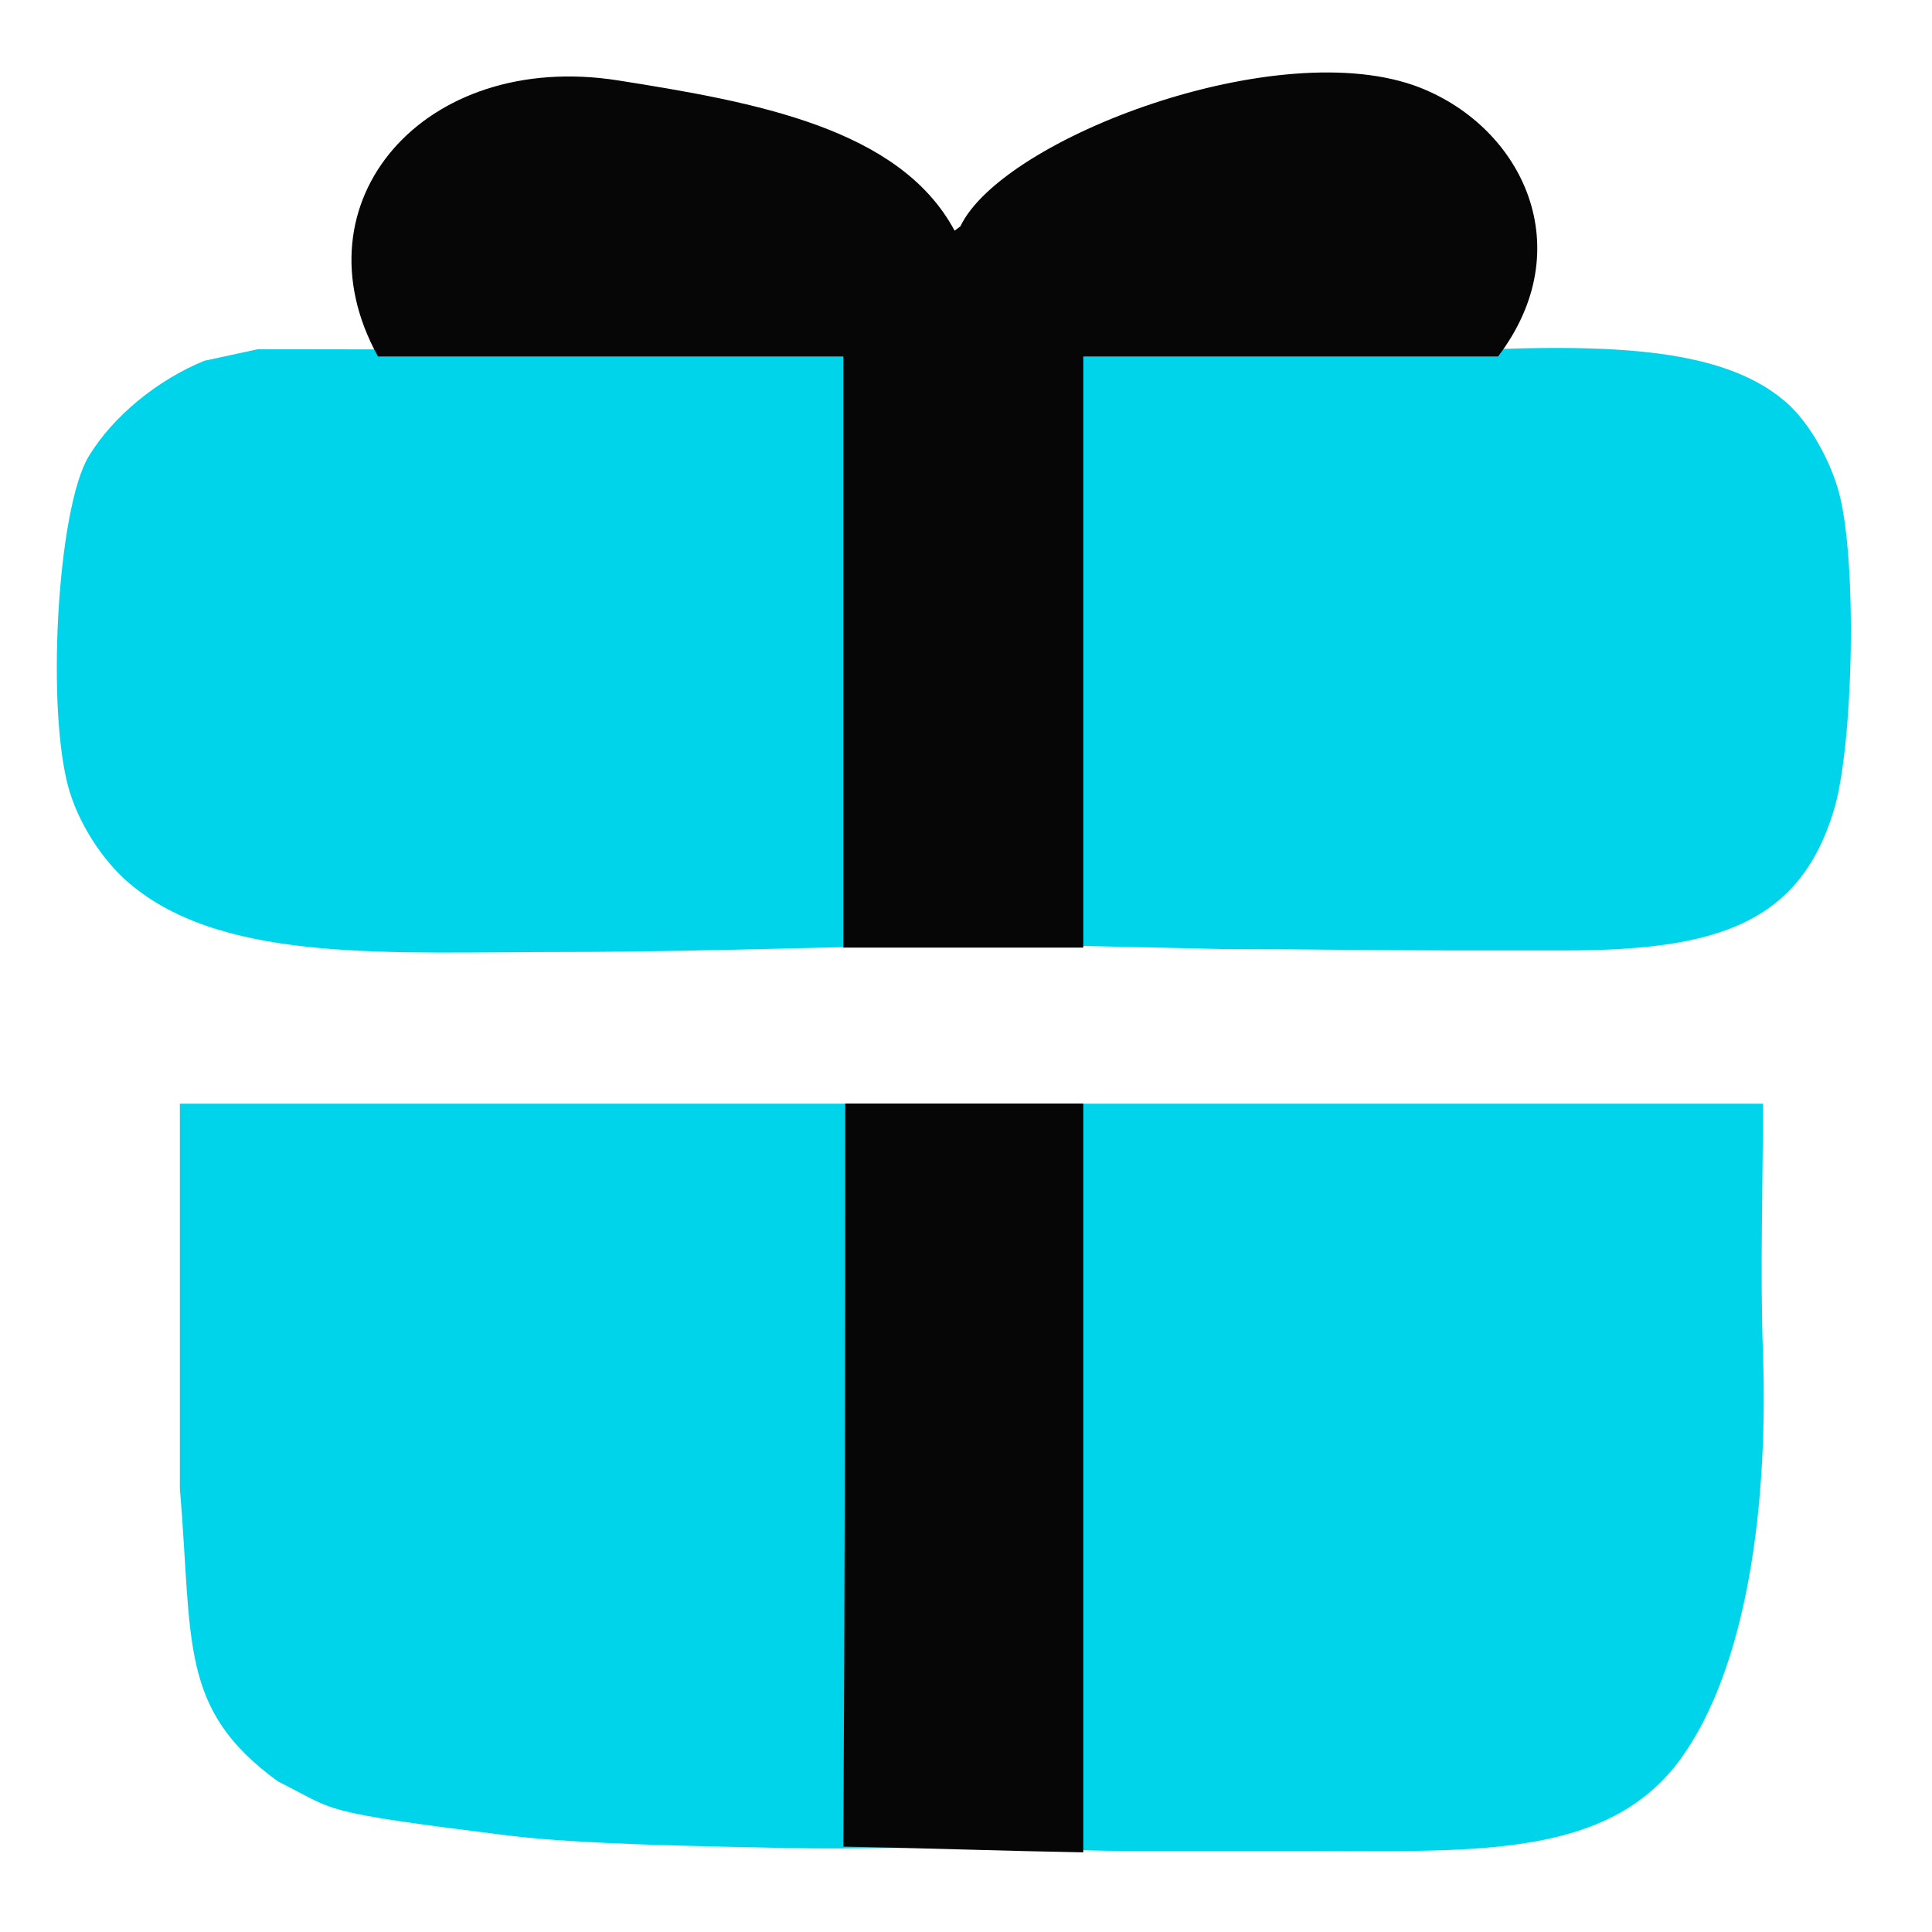 <svg width="40" height="40" viewBox="0 0 40 40" fill="none" xmlns="http://www.w3.org/2000/svg">
<path fill-rule="evenodd" clip-rule="evenodd" d="M38.047 10.103C37.838 9.414 37.389 8.636 36.88 8.247C34.995 6.721 31.015 7.32 27.724 7.32C20.272 7.32 12.642 7.23 5.34 7.23L4.233 7.469C3.275 7.858 2.348 8.606 1.839 9.444C1.181 10.522 0.941 14.801 1.45 16.417C1.689 17.165 2.198 17.913 2.767 18.362C4.742 19.948 8.153 19.709 11.684 19.709C14.856 19.709 17.968 19.559 21.26 19.559C22.607 19.589 23.953 19.619 25.33 19.649C26.916 19.649 28.472 19.678 30.058 19.678H32.392C35.504 19.678 37.239 19.14 37.958 16.806C38.377 15.489 38.466 11.479 38.047 10.103ZM36.5 22.851H3.724V30.81C3.993 34.012 3.694 35.389 5.759 36.885C7 37.5 6.5 37.5 10.5 38C12.024 38.191 14.706 38.227 16.324 38.262C17.731 38.291 19.105 38.232 20.512 38.262C21.41 38.262 22.379 38.321 23.277 38.321C24.533 38.321 25.719 38.321 26.975 38.321C30.357 38.321 33.11 38.501 34.666 36.586C36.072 34.82 36.623 31.5 36.5 28C36.44 26.294 36.5 24.556 36.5 22.851Z" fill="#00D4EA"/>
<path fill-rule="evenodd" clip-rule="evenodd" d="M29.4 1.814C26.497 0.677 20.752 2.861 19.884 4.686L19.764 4.776C18.627 2.652 15.635 2.113 12.792 1.664C8.782 1.036 6.059 4.178 7.825 7.38H17.46V19.619H22.428V7.38H31.016C32.722 5.135 31.525 2.652 29.4 1.814ZM17.46 38.232C19.106 38.262 20.782 38.322 22.428 38.351V22.847C20.782 22.847 19.145 22.847 17.499 22.847C17.499 27.934 17.49 33.145 17.46 38.232Z" fill="#060606"/>
</svg>
